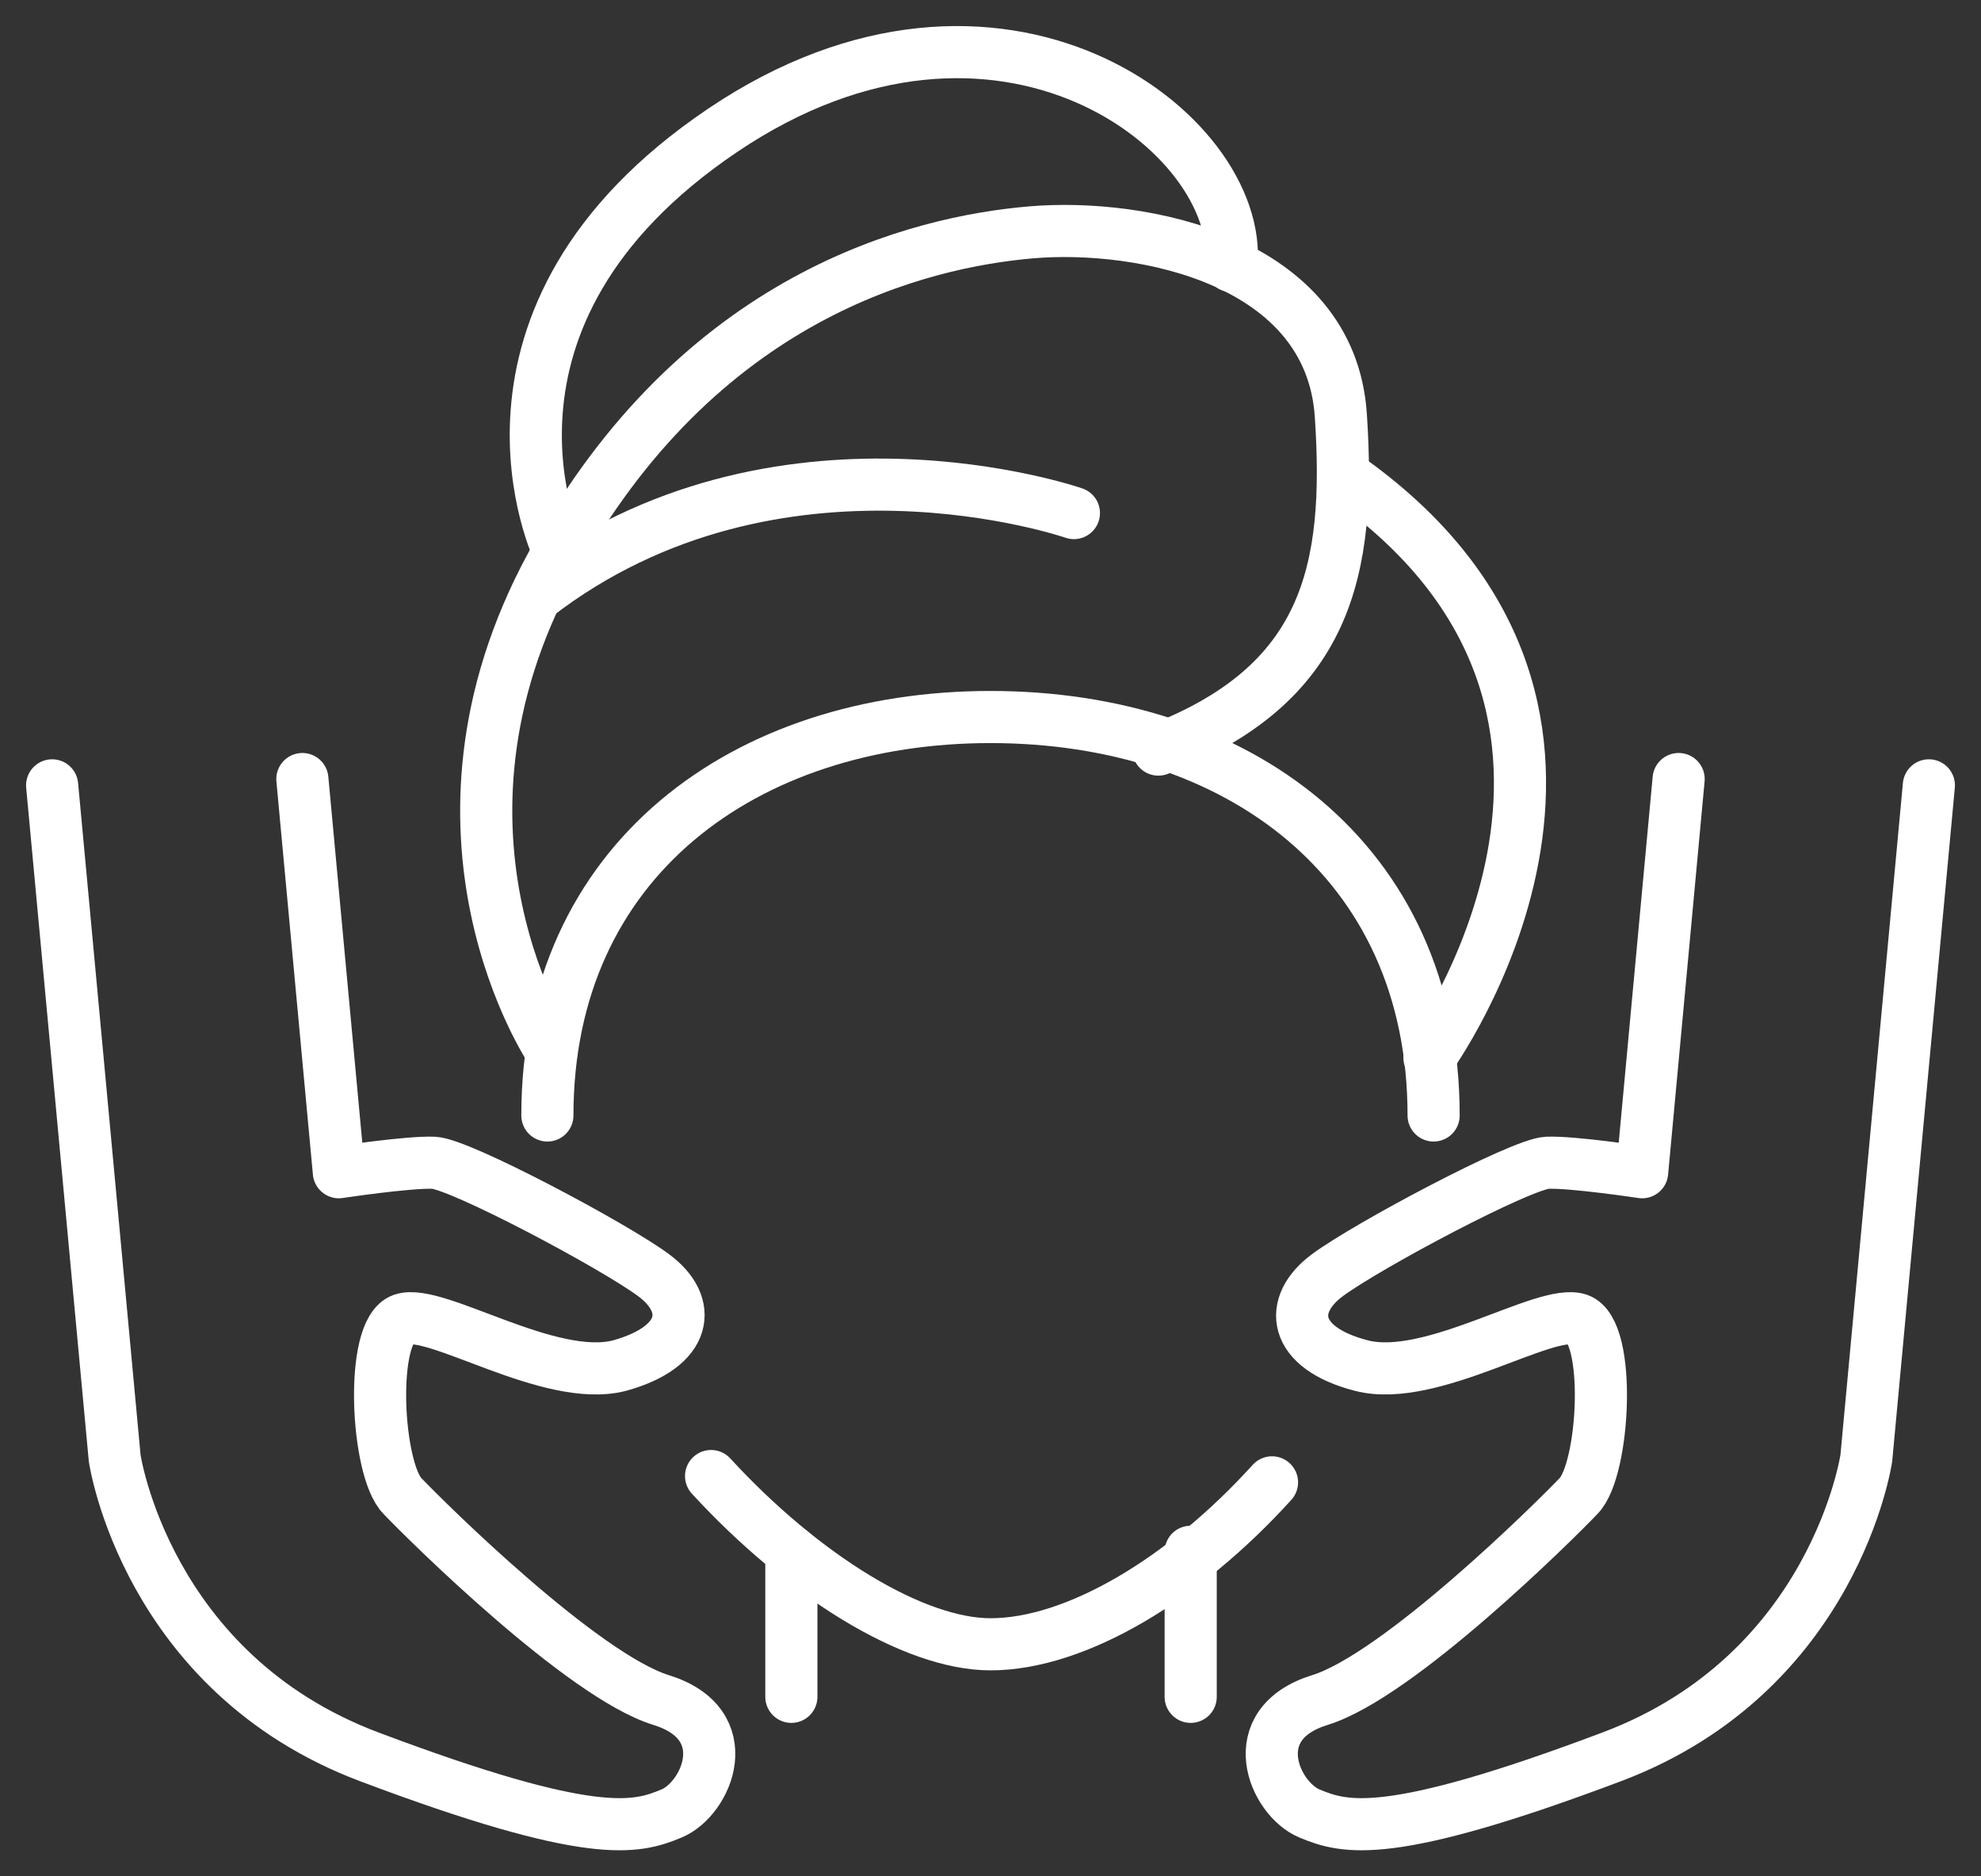 <svg width="38" height="36" viewBox="0 0 38 36" fill="none" xmlns="http://www.w3.org/2000/svg">
<rect x="0" y="0" width="38" height="36" fill="#333333" stroke="none"/>
<path d="M13.64 28.32C15.4 30.236 17.52 31.548 19 31.548C20.64 31.548 22.72 30.297 24.4 28.441" stroke="white" stroke-miterlimit="10" stroke-linecap="round" stroke-linejoin="round"/>
<path d="M27.5 21.402C27.5 16.48 23.7 13.757 19 13.757C14.3 13.757 10.5 16.5 10.5 21.402" stroke="white" stroke-miterlimit="10" stroke-linecap="round" stroke-linejoin="round"/>
<path d="M27.42 20.292C27.42 20.292 32.18 13.757 25.94 9.239" stroke="white" stroke-miterlimit="10" stroke-linecap="round" stroke-linejoin="round"/>
<path d="M10.58 20.171C10.58 20.171 7.76 16.016 10.58 10.832C13.4 5.648 17.66 4.64 19.78 4.458C21.9 4.277 25.52 4.983 25.72 7.968C25.92 10.953 25.46 13.132 22.22 14.382" stroke="white" stroke-miterlimit="10" stroke-linecap="round" stroke-linejoin="round"/>
<path d="M10.72 10.59C10.72 10.59 8.54 6.092 13.86 2.502C19.18 -1.089 23.88 2.562 23.62 5.104" stroke="white" stroke-miterlimit="10" stroke-linecap="round" stroke-linejoin="round"/>
<path d="M20.6 9.844C20.6 9.844 14.9 7.867 10.28 11.437" stroke="white" stroke-miterlimit="10" stroke-linecap="round" stroke-linejoin="round"/>
<path d="M15.18 32.556V29.773" stroke="white" stroke-miterlimit="10" stroke-linecap="round" stroke-linejoin="round"/>
<path d="M22.84 29.773V32.556" stroke="white" stroke-miterlimit="10" stroke-linecap="round" stroke-linejoin="round"/>
<path d="M1 15.068L2.2 27.977C2.2 27.977 2.8 32.092 7.08 33.706C11.36 35.319 12.2 35.078 12.88 34.795C13.56 34.513 14.18 33.081 12.68 32.617C11.18 32.153 8.2 29.208 7.72 28.703C7.22 28.199 7.08 25.537 7.72 25.315C8.36 25.093 10.54 26.545 11.88 26.202C13.2 25.839 13.3 25.032 12.54 24.468C11.78 23.903 8.82 22.329 8.32 22.309C7.84 22.289 6.5 22.491 6.5 22.491L5.8 14.947" stroke="white" stroke-miterlimit="10" stroke-linecap="round" stroke-linejoin="round"/>
<path d="M37 15.068L35.8 27.977C35.8 27.977 35.2 32.092 30.92 33.706C26.64 35.319 25.8 35.078 25.12 34.795C24.44 34.513 23.82 33.081 25.32 32.617C26.82 32.153 29.8 29.208 30.28 28.703C30.78 28.199 30.92 25.537 30.28 25.315C29.64 25.093 27.46 26.545 26.12 26.202C24.78 25.859 24.7 25.032 25.46 24.468C26.22 23.903 29.18 22.329 29.68 22.309C30.16 22.289 31.5 22.491 31.5 22.491L32.2 14.947" stroke="white" stroke-miterlimit="10" stroke-linecap="round" stroke-linejoin="round"/>
</svg>
